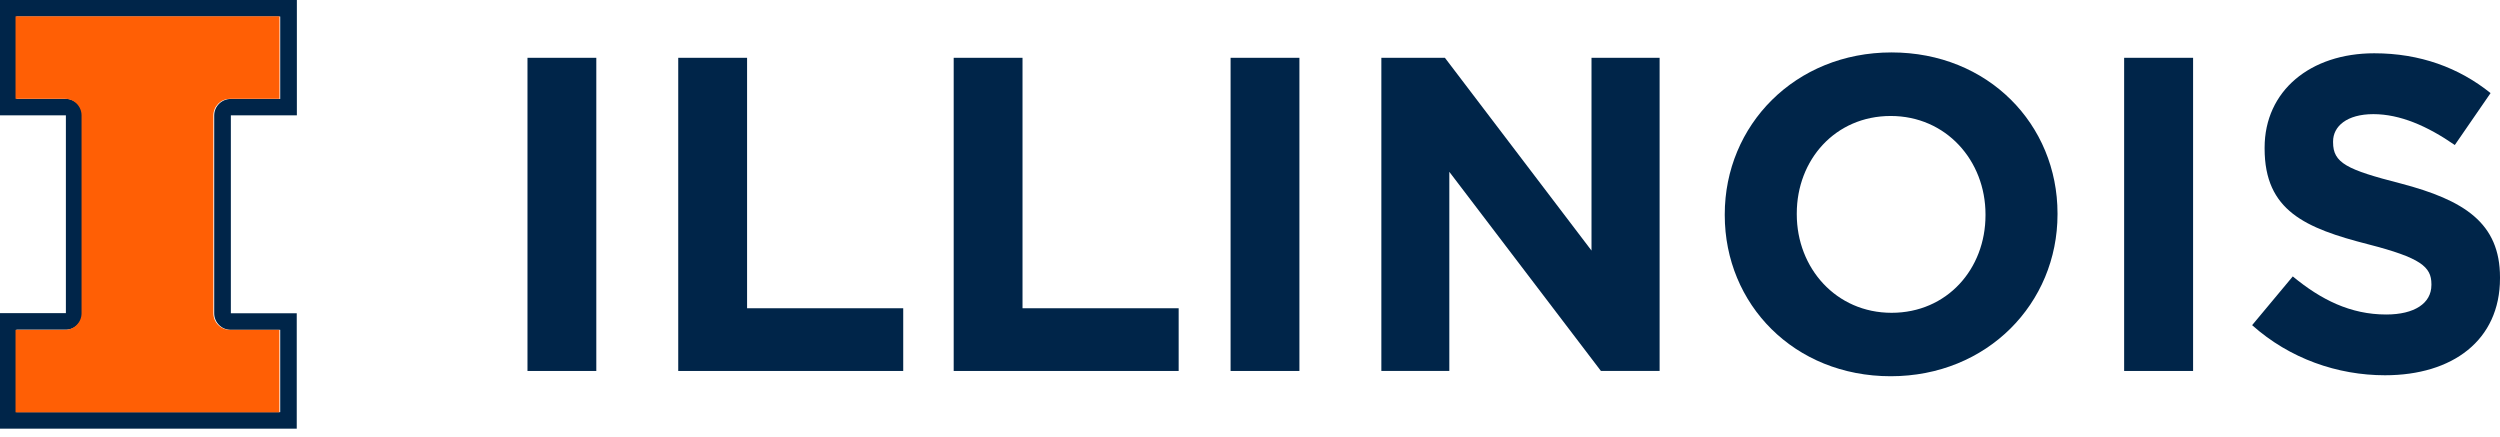 <svg width="166" height="29" viewBox="0 0 166 29" fill="none" xmlns="http://www.w3.org/2000/svg">
<path d="M39.595 3.838H35.025V24.632H39.595V3.838Z" fill="#002549"/>
<path d="M49.606 3.838H45.035V24.632H59.974V20.468H49.606V3.838Z" fill="#002549"/>
<path d="M67.895 3.838H63.325V24.632H78.263V20.468H67.895V3.838Z" fill="#002549"/>
<path d="M86.281 3.838H81.711V24.632H86.281V3.838Z" fill="#002549"/>
<path d="M105.676 16.638L95.942 3.838H91.722V24.632H96.235V11.409L106.302 24.632H110.198V3.838H105.676V16.638Z" fill="#002549"/>
<path d="M125.6 3.481C119.184 3.481 114.524 8.319 114.524 14.231V14.288C114.524 20.2 119.127 24.982 125.543 24.982C131.959 24.982 136.619 20.143 136.619 14.231V14.174C136.619 8.262 132.016 3.481 125.6 3.481ZM131.837 14.296C131.837 17.858 129.284 20.77 125.6 20.77C121.916 20.77 119.306 17.801 119.306 14.231V14.174C119.306 10.613 121.859 7.701 125.543 7.701C129.227 7.701 131.837 10.669 131.837 14.231V14.296Z" fill="#002549"/>
<path d="M145.621 3.838H141.043V24.632H145.621V3.838Z" fill="#002549"/>
<path d="M159.405 12.182C155.811 11.263 154.916 10.816 154.916 9.45V9.393C154.916 8.384 155.835 7.579 157.591 7.579C159.348 7.579 161.153 8.352 162.999 9.629L165.374 6.181C163.268 4.489 160.682 3.538 157.648 3.538C153.403 3.538 150.37 6.034 150.37 9.807V9.864C150.37 13.995 153.07 15.15 157.258 16.224C160.73 17.118 161.446 17.712 161.446 18.867V18.924C161.446 20.143 160.316 20.883 158.445 20.883C156.071 20.883 154.111 19.899 152.241 18.354L149.541 21.591C152.037 23.819 155.217 24.917 158.364 24.917C162.845 24.917 166 22.599 166 18.476V18.419C166 14.8 163.617 13.288 159.405 12.182Z" fill="#002549"/>
<path d="M15.329 20.802V7.66H19.712V0H0V7.66H4.375V20.794H0V28.462H19.704V20.802H15.329ZM18.606 27.364H1.09V21.892H4.375C4.977 21.892 5.473 21.404 5.473 20.794V7.66C5.473 7.059 4.985 6.563 4.375 6.563H1.09V1.098H18.606V6.571H15.321C14.719 6.571 14.223 7.059 14.223 7.669V20.802C14.223 21.404 14.711 21.9 15.321 21.9H18.606V27.364Z" fill="#002549"/>
<path d="M15.273 6.562H18.559V1.085H1.031V6.562H4.317C4.919 6.562 5.415 7.05 5.415 7.66V20.802C5.415 21.404 4.927 21.901 4.317 21.901H1.031V27.377H18.551V21.901H15.265C14.663 21.901 14.167 21.412 14.167 20.802V7.652C14.175 7.05 14.663 6.562 15.273 6.562Z" fill="#FF5F05"/>
</svg>
